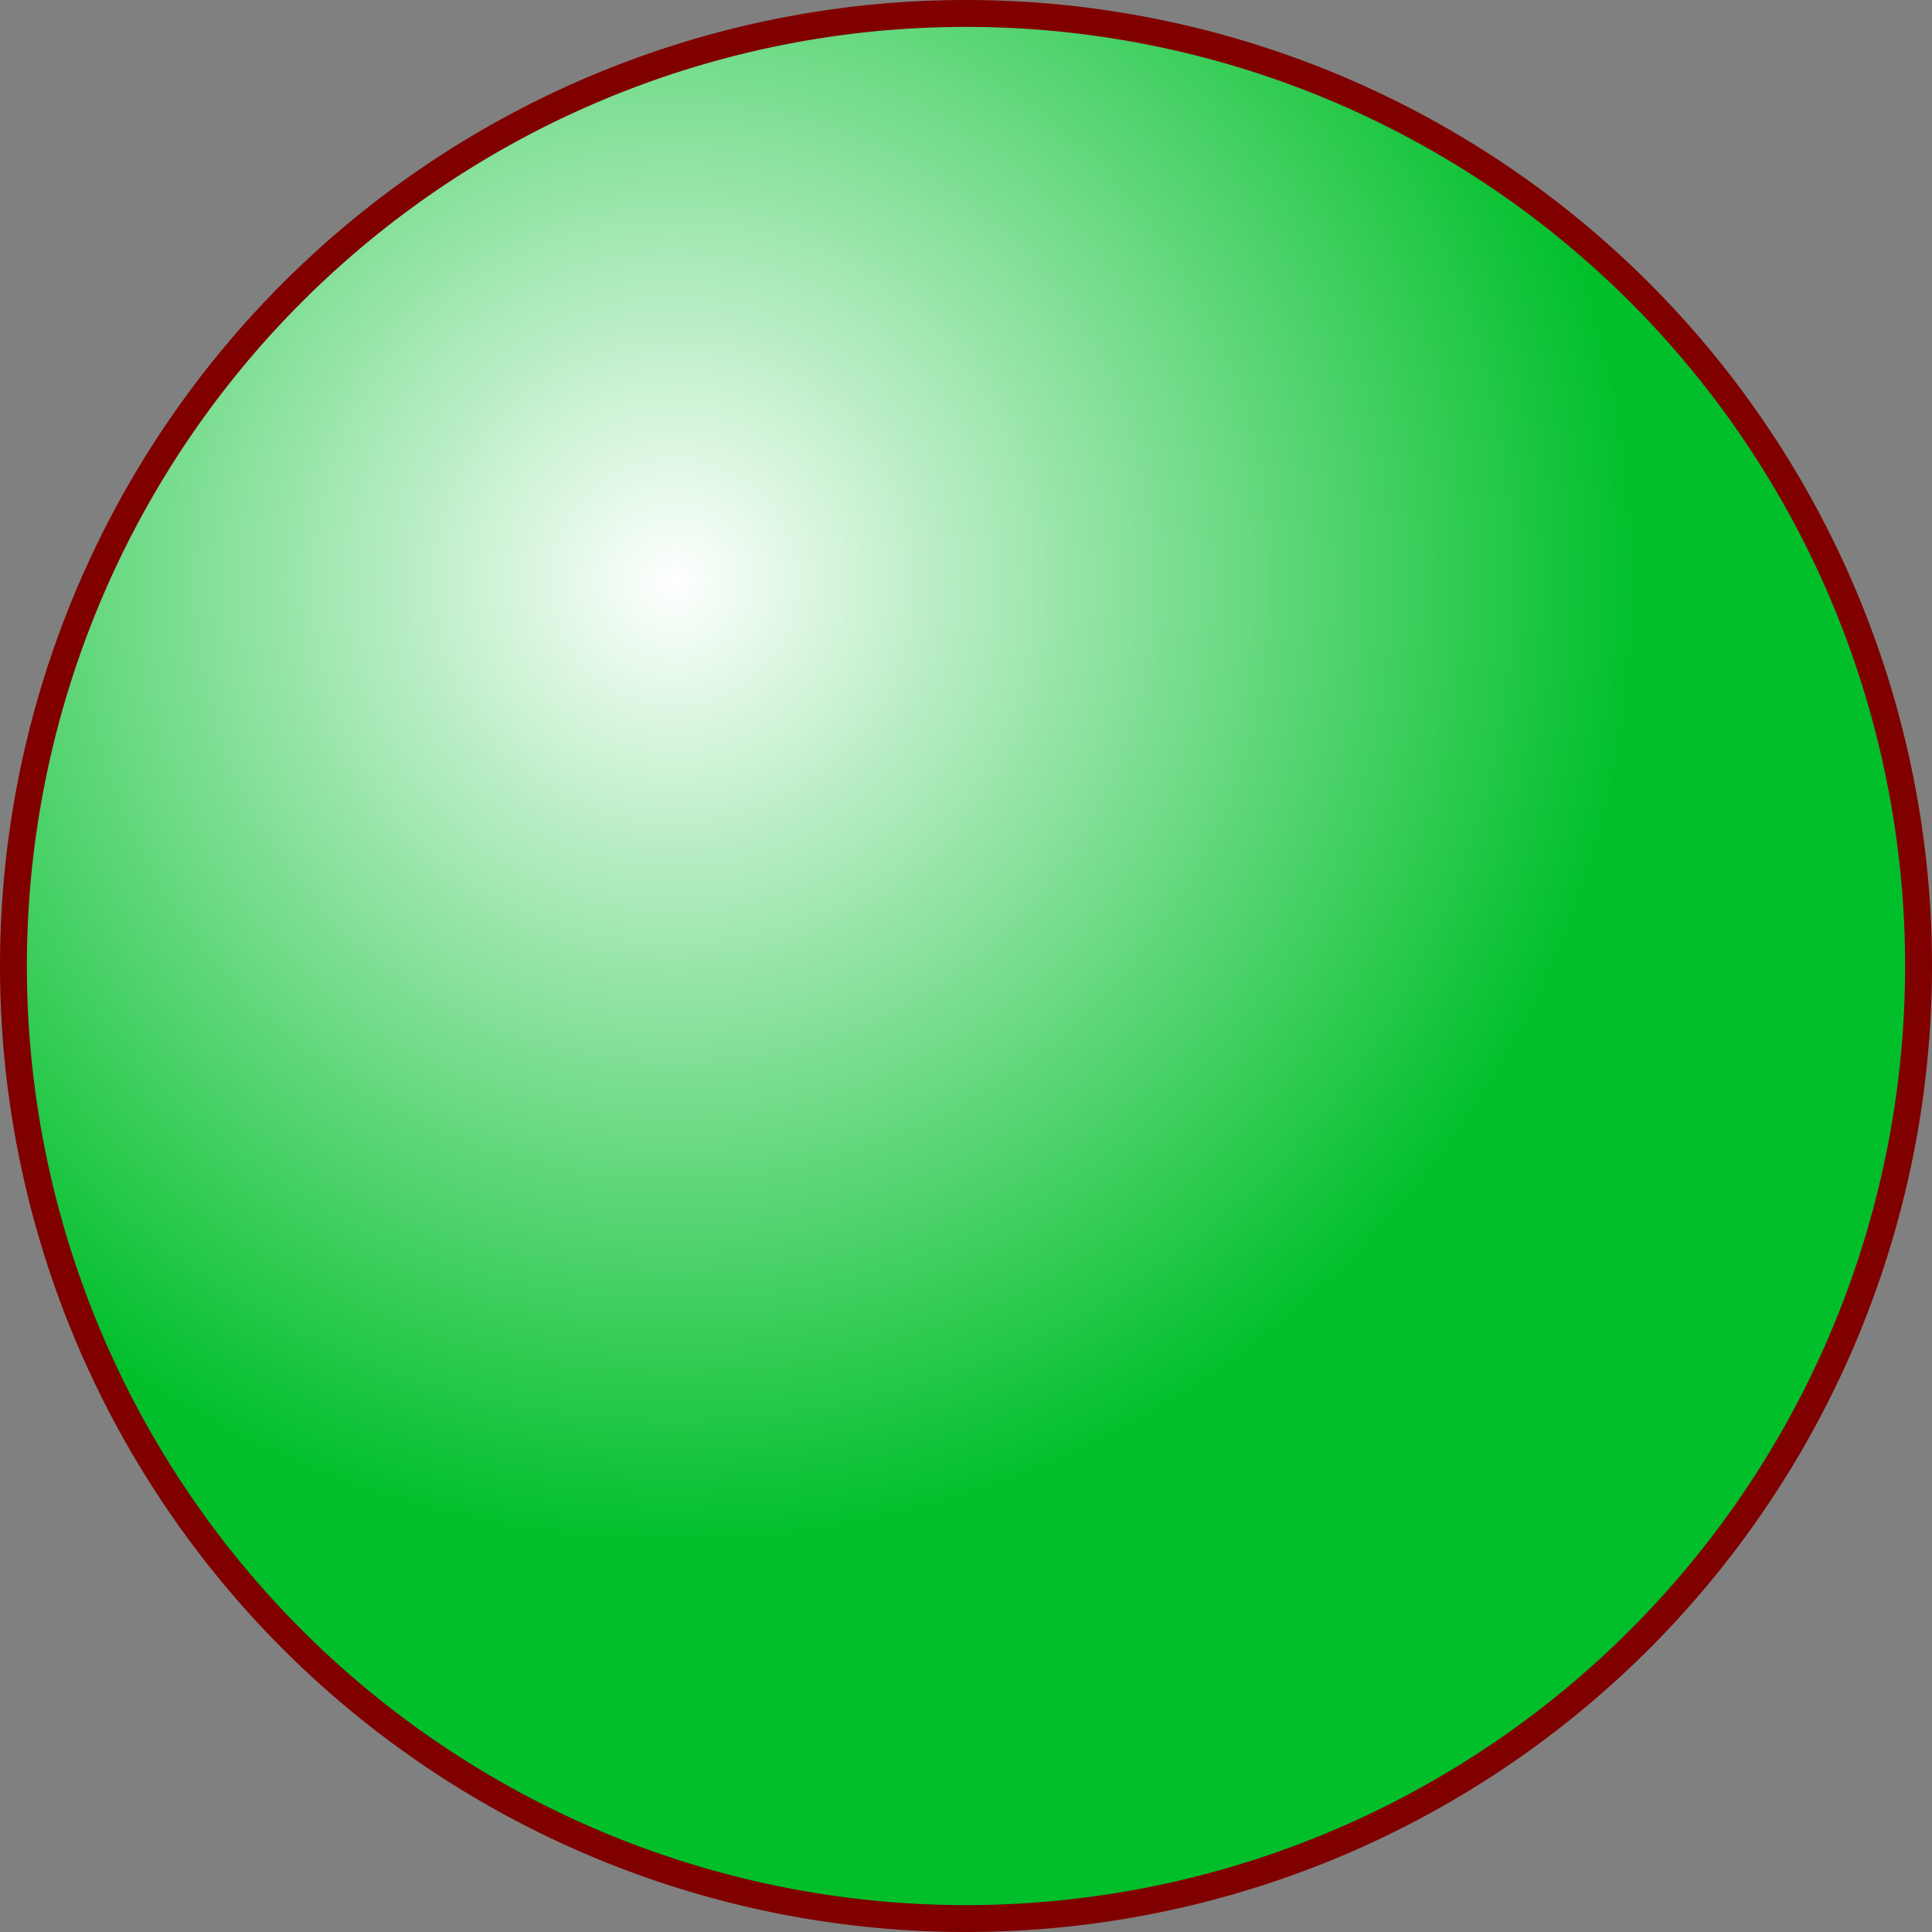 <?xml version="1.0" encoding="UTF-8" standalone="no"?>
<!-- Created with Inkscape (http://www.inkscape.org/) -->

<svg
   xmlns:dc="http://purl.org/dc/elements/1.1/"
   xmlns:cc="http://creativecommons.org/ns#"
   xmlns:rdf="http://www.w3.org/1999/02/22-rdf-syntax-ns#"
   xmlns:svg="http://www.w3.org/2000/svg"
   xmlns="http://www.w3.org/2000/svg"
   xmlns:xlink="http://www.w3.org/1999/xlink"
   version="1.1"
   width="359.286"
   height="359.286"
   id="svg2">
  <rect width="100%" height="100%" fill="#808080" stroke="none"/>
  <defs
     id="defs4">
    <linearGradient
       id="linearGradient2987">
      <stop
         id="stop2989"
         style="stop-color:#ffffff;stop-opacity:1"
         offset="0" />
      <stop
         id="stop2991"
         style="stop-color:#00bf2a;stop-opacity:1"
         offset="1" />
    </linearGradient>
    <radialGradient
       cx="237.143"
       cy="243.791"
       r="179.643"
       fx="237.143"
       fy="243.791"
       id="radialGradient3763"
       xlink:href="#linearGradient2987"
       gradientUnits="userSpaceOnUse" />
  </defs>
  <g
     transform="translate(-111.786,-135.576)"
     id="layer1">
    <path
       d="m 468.571,315.219 a 177.143,177.143 0 1 1 -354.286,0 177.143,177.143 0 1 1 354.286,0 z"
       id="path2985"
       style="fill:url(#radialGradient3763);fill-opacity:1;stroke:#800000;stroke-width:5;stroke-linecap:round;stroke-linejoin:round;stroke-miterlimit:4;stroke-opacity:1;stroke-dasharray:none;stroke-dashoffset:0" />
  </g>
</svg>

